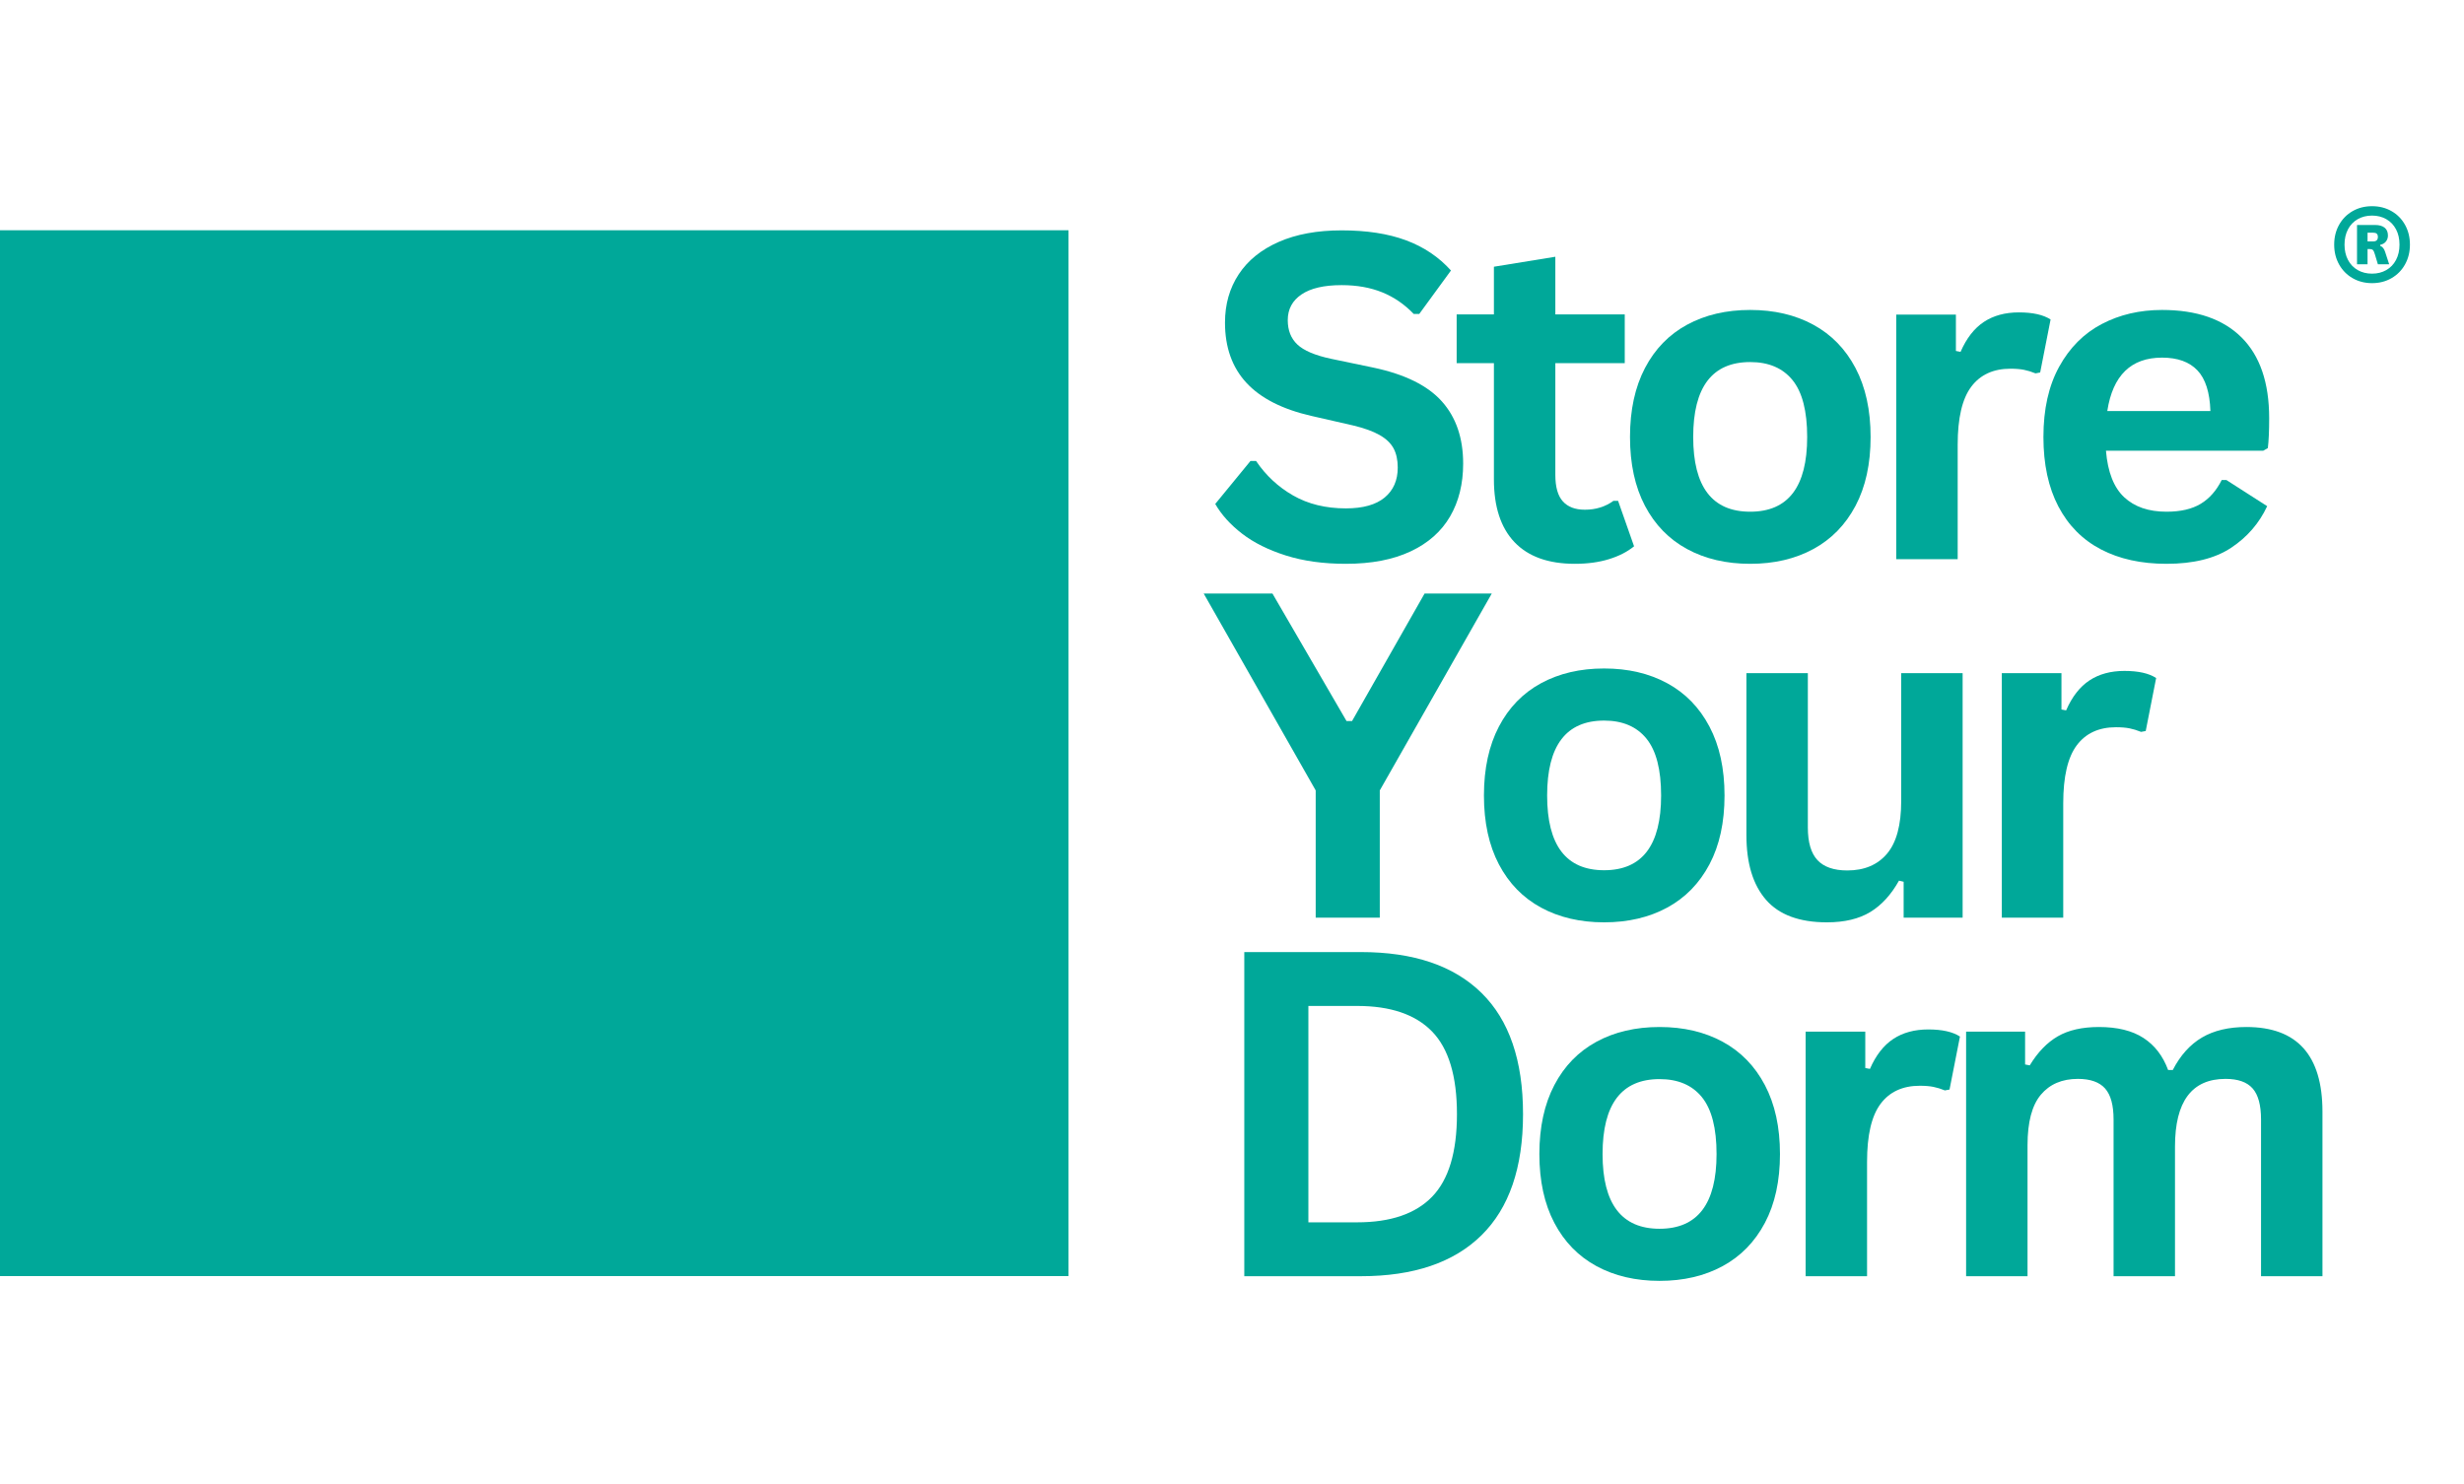 <svg xmlns="http://www.w3.org/2000/svg" xmlns:xlink="http://www.w3.org/1999/xlink" width="19531" zoomAndPan="magnify" viewBox="0 0 14648.25 8823.75" height="11765" preserveAspectRatio="xMidYMid meet" version="1.0"><defs><g/><clipPath id="3fad7bc1c0"><path d="M 0 1369.188 L 6353 1369.188 L 6353 7587.734 L 0 7587.734 Z M 0 1369.188 " clip-rule="nonzero"/></clipPath></defs><g fill="#00a899" fill-opacity="1"><g transform="translate(7146.721, 3324.818)"><g><path d="M 854.25 27.688 C 720.664 27.688 601.801 11.207 497.656 -21.75 C 393.508 -54.707 306.719 -97.988 237.281 -151.594 C 167.852 -205.207 114.688 -264.094 77.781 -328.25 L 287.391 -584 L 320.344 -584 C 378.352 -497.875 451.957 -429.32 541.156 -378.344 C 630.363 -327.375 734.727 -301.891 854.25 -301.891 C 956.195 -301.891 1033.098 -323.422 1084.953 -366.484 C 1136.805 -409.547 1162.734 -468.867 1162.734 -544.453 C 1162.734 -590.148 1154.383 -628.379 1137.688 -659.141 C 1120.988 -689.898 1093.301 -716.266 1054.625 -738.234 C 1015.957 -760.211 963.664 -779.109 897.75 -794.922 L 649.922 -851.609 C 476.785 -891.16 347.812 -956.859 263 -1048.703 C 178.188 -1140.547 135.781 -1259.848 135.781 -1406.609 C 135.781 -1515.586 163.023 -1611.383 217.516 -1694 C 272.004 -1776.613 351.32 -1840.77 455.469 -1886.469 C 559.613 -1932.176 684.191 -1955.031 829.203 -1955.031 C 977.734 -1955.031 1104.945 -1935.473 1210.844 -1896.359 C 1316.75 -1857.254 1406.176 -1797.273 1479.125 -1716.422 L 1290.609 -1458.031 L 1257.656 -1458.031 C 1203.164 -1515.156 1140.766 -1558 1070.453 -1586.562 C 1000.141 -1615.125 919.723 -1629.406 829.203 -1629.406 C 724.617 -1629.406 645.082 -1610.945 590.594 -1574.031 C 536.102 -1537.125 508.859 -1486.156 508.859 -1421.125 C 508.859 -1360.477 527.973 -1312.141 566.203 -1276.109 C 604.43 -1240.078 670.566 -1211.953 764.609 -1191.734 L 1017.719 -1139 C 1204.914 -1099.457 1340.695 -1032.445 1425.062 -937.969 C 1509.438 -843.488 1551.625 -720.227 1551.625 -568.188 C 1551.625 -447.781 1525.695 -342.973 1473.844 -253.766 C 1421.988 -164.566 1343.77 -95.359 1239.188 -46.141 C 1134.602 3.078 1006.289 27.688 854.25 27.688 Z M 854.25 27.688 "/></g></g></g><g fill="#00a899" fill-opacity="1"><g transform="translate(8616.201, 3324.818)"><g><path d="M 1003.219 -346.703 L 1098.141 -76.453 C 1058.586 -43.941 1008.93 -18.457 949.172 0 C 889.41 18.457 821.738 27.688 746.156 27.688 C 588.832 27.688 469.301 -15.156 387.562 -100.844 C 305.832 -186.531 264.969 -311.109 264.969 -474.578 L 264.969 -1165.375 L 43.5 -1165.375 L 43.5 -1455.391 L 264.969 -1455.391 L 264.969 -1738.828 L 630.141 -1798.156 L 630.141 -1455.391 L 1042.766 -1455.391 L 1042.766 -1165.375 L 630.141 -1165.375 L 630.141 -500.953 C 630.141 -428.879 645.078 -376.363 674.953 -343.406 C 704.836 -310.457 748.344 -293.984 805.469 -293.984 C 870.508 -293.984 927.195 -311.555 975.531 -346.703 Z M 1003.219 -346.703 "/></g></g></g><g fill="#00a899" fill-opacity="1"><g transform="translate(9559.684, 3324.818)"><g><path d="M 845.031 27.688 C 702.656 27.688 577.633 -1.535 469.969 -59.984 C 362.312 -118.43 278.82 -204.117 219.5 -317.047 C 160.176 -429.984 130.516 -566.426 130.516 -726.375 C 130.516 -886.332 160.176 -1022.992 219.5 -1136.359 C 278.82 -1249.734 362.312 -1335.645 469.969 -1394.094 C 577.633 -1452.539 702.656 -1481.766 845.031 -1481.766 C 987.406 -1481.766 1112.422 -1452.539 1220.078 -1394.094 C 1327.734 -1335.645 1411.441 -1249.734 1471.203 -1136.359 C 1530.973 -1022.992 1560.859 -886.332 1560.859 -726.375 C 1560.859 -566.426 1530.973 -429.984 1471.203 -317.047 C 1411.441 -204.117 1327.734 -118.43 1220.078 -59.984 C 1112.422 -1.535 987.406 27.688 845.031 27.688 Z M 845.031 -282.109 C 1070.895 -282.109 1183.828 -430.195 1183.828 -726.375 C 1183.828 -880.176 1154.82 -992.891 1096.812 -1064.516 C 1038.812 -1136.141 954.883 -1171.953 845.031 -1171.953 C 619.156 -1171.953 506.219 -1023.426 506.219 -726.375 C 506.219 -430.195 619.156 -282.109 845.031 -282.109 Z M 845.031 -282.109 "/></g></g></g><g fill="#00a899" fill-opacity="1"><g transform="translate(11063.439, 3324.818)"><g><path d="M 209.609 0 L 209.609 -1454.078 L 564.234 -1454.078 L 564.234 -1237.875 L 591.906 -1232.609 C 627.062 -1313.461 673.203 -1372.781 730.328 -1410.562 C 787.453 -1448.352 856.883 -1467.25 938.625 -1467.25 C 1021.238 -1467.25 1084.078 -1453.191 1127.141 -1425.078 L 1065.172 -1110 L 1037.5 -1104.734 C 1013.77 -1114.398 990.914 -1121.426 968.938 -1125.812 C 946.969 -1130.207 920.164 -1132.406 888.531 -1132.406 C 786.582 -1132.406 708.801 -1096.594 655.188 -1024.969 C 601.582 -953.344 574.781 -838.43 574.781 -680.234 L 574.781 0 Z M 209.609 0 "/></g></g></g><g fill="#00a899" fill-opacity="1"><g transform="translate(12017.469, 3324.818)"><g><path d="M 1436.938 -644.641 L 502.266 -644.641 C 512.816 -518.086 548.852 -426.023 610.375 -368.453 C 671.895 -310.891 755.82 -282.109 862.156 -282.109 C 945.656 -282.109 1013.328 -297.707 1065.172 -328.906 C 1117.023 -360.113 1158.773 -407.352 1190.422 -470.625 L 1218.094 -470.625 L 1460.672 -315.078 C 1413.211 -213.129 1341.582 -130.516 1245.781 -67.234 C 1149.988 -3.953 1022.113 27.688 862.156 27.688 C 711.875 27.688 582.023 -0.875 472.609 -58 C 363.191 -115.125 278.82 -200.156 219.5 -313.094 C 160.176 -426.031 130.516 -563.789 130.516 -726.375 C 130.516 -891.602 161.711 -1030.898 224.109 -1144.266 C 286.504 -1257.641 370.875 -1342.234 477.219 -1398.047 C 583.562 -1453.859 703.086 -1481.766 835.797 -1481.766 C 1041.453 -1481.766 1198.988 -1427.273 1308.406 -1318.297 C 1417.82 -1209.316 1472.531 -1049.363 1472.531 -838.438 C 1472.531 -761.969 1469.895 -702.645 1464.625 -660.469 Z M 1123.188 -880.625 C 1119.664 -991.352 1093.957 -1071.984 1046.062 -1122.516 C 998.164 -1173.055 928.078 -1198.328 835.797 -1198.328 C 651.234 -1198.328 542.691 -1092.426 510.172 -880.625 Z M 1123.188 -880.625 "/></g></g></g><g fill="#00a899" fill-opacity="1"><g transform="translate(7146.721, 5456.665)"><g><path d="M 1055.953 0 L 674.969 0 L 674.969 -756.703 L 9.234 -1927.344 L 417.891 -1927.344 L 858.203 -1169.328 L 891.172 -1169.328 L 1322.25 -1927.344 L 1721.688 -1927.344 L 1055.953 -756.703 Z M 1055.953 0 "/></g></g></g><g fill="#00a899" fill-opacity="1"><g transform="translate(8691.343, 5456.665)"><g><path d="M 845.031 27.688 C 702.656 27.688 577.633 -1.535 469.969 -59.984 C 362.312 -118.43 278.82 -204.117 219.5 -317.047 C 160.176 -429.984 130.516 -566.426 130.516 -726.375 C 130.516 -886.332 160.176 -1022.992 219.5 -1136.359 C 278.82 -1249.734 362.312 -1335.645 469.969 -1394.094 C 577.633 -1452.539 702.656 -1481.766 845.031 -1481.766 C 987.406 -1481.766 1112.422 -1452.539 1220.078 -1394.094 C 1327.734 -1335.645 1411.441 -1249.734 1471.203 -1136.359 C 1530.973 -1022.992 1560.859 -886.332 1560.859 -726.375 C 1560.859 -566.426 1530.973 -429.984 1471.203 -317.047 C 1411.441 -204.117 1327.734 -118.43 1220.078 -59.984 C 1112.422 -1.535 987.406 27.688 845.031 27.688 Z M 845.031 -282.109 C 1070.895 -282.109 1183.828 -430.195 1183.828 -726.375 C 1183.828 -880.176 1154.82 -992.891 1096.812 -1064.516 C 1038.812 -1136.141 954.883 -1171.953 845.031 -1171.953 C 619.156 -1171.953 506.219 -1023.426 506.219 -726.375 C 506.219 -430.195 619.156 -282.109 845.031 -282.109 Z M 845.031 -282.109 "/></g></g></g><g fill="#00a899" fill-opacity="1"><g transform="translate(10195.098, 5456.665)"><g><path d="M 665.734 27.688 C 502.266 27.688 381.641 -16.91 303.859 -106.109 C 226.086 -195.316 187.203 -323.414 187.203 -490.406 L 187.203 -1454.078 L 552.359 -1454.078 L 552.359 -536.547 C 552.359 -447.773 571.473 -382.957 609.703 -342.094 C 647.941 -301.227 707.047 -280.797 787.016 -280.797 C 888.086 -280.797 966.742 -313.973 1022.984 -380.328 C 1079.234 -446.68 1107.359 -551.047 1107.359 -693.422 L 1107.359 -1454.078 L 1472.531 -1454.078 L 1472.531 0 L 1121.859 0 L 1121.859 -213.562 L 1094.188 -220.156 C 1047.602 -136.664 990.691 -74.484 923.453 -33.609 C 856.223 7.254 770.316 27.688 665.734 27.688 Z M 665.734 27.688 "/></g></g></g><g fill="#00a899" fill-opacity="1"><g transform="translate(11690.944, 5456.665)"><g><path d="M 209.609 0 L 209.609 -1454.078 L 564.234 -1454.078 L 564.234 -1237.875 L 591.906 -1232.609 C 627.062 -1313.461 673.203 -1372.781 730.328 -1410.562 C 787.453 -1448.352 856.883 -1467.25 938.625 -1467.25 C 1021.238 -1467.25 1084.078 -1453.191 1127.141 -1425.078 L 1065.172 -1110 L 1037.5 -1104.734 C 1013.77 -1114.398 990.914 -1121.426 968.938 -1125.812 C 946.969 -1130.207 920.164 -1132.406 888.531 -1132.406 C 786.582 -1132.406 708.801 -1096.594 655.188 -1024.969 C 601.582 -953.344 574.781 -838.43 574.781 -680.234 L 574.781 0 Z M 209.609 0 "/></g></g></g><g fill="#00a899" fill-opacity="1"><g transform="translate(7146.721, 7588.512)"><g><path d="M 943.891 -1927.344 C 1256.766 -1927.344 1495.594 -1846.484 1660.375 -1684.766 C 1825.164 -1523.055 1907.562 -1282.691 1907.562 -963.672 C 1907.562 -645.523 1825.164 -405.375 1660.375 -243.219 C 1495.594 -81.07 1256.766 0 943.891 0 L 250.469 0 L 250.469 -1927.344 Z M 921.484 -320.344 C 1120.109 -320.344 1268.633 -371.098 1367.062 -472.609 C 1465.5 -574.117 1514.719 -737.805 1514.719 -963.672 C 1514.719 -1189.535 1465.5 -1353.223 1367.062 -1454.734 C 1268.633 -1556.242 1120.109 -1607 921.484 -1607 L 631.469 -1607 L 631.469 -320.344 Z M 921.484 -320.344 "/></g></g></g><g fill="#00a899" fill-opacity="1"><g transform="translate(9020.915, 7588.512)"><g><path d="M 845.031 27.688 C 702.656 27.688 577.633 -1.535 469.969 -59.984 C 362.312 -118.43 278.82 -204.117 219.5 -317.047 C 160.176 -429.984 130.516 -566.426 130.516 -726.375 C 130.516 -886.332 160.176 -1022.992 219.5 -1136.359 C 278.82 -1249.734 362.312 -1335.645 469.969 -1394.094 C 577.633 -1452.539 702.656 -1481.766 845.031 -1481.766 C 987.406 -1481.766 1112.422 -1452.539 1220.078 -1394.094 C 1327.734 -1335.645 1411.441 -1249.734 1471.203 -1136.359 C 1530.973 -1022.992 1560.859 -886.332 1560.859 -726.375 C 1560.859 -566.426 1530.973 -429.984 1471.203 -317.047 C 1411.441 -204.117 1327.734 -118.43 1220.078 -59.984 C 1112.422 -1.535 987.406 27.688 845.031 27.688 Z M 845.031 -282.109 C 1070.895 -282.109 1183.828 -430.195 1183.828 -726.375 C 1183.828 -880.176 1154.82 -992.891 1096.812 -1064.516 C 1038.812 -1136.141 954.883 -1171.953 845.031 -1171.953 C 619.156 -1171.953 506.219 -1023.426 506.219 -726.375 C 506.219 -430.195 619.156 -282.109 845.031 -282.109 Z M 845.031 -282.109 "/></g></g></g><g fill="#00a899" fill-opacity="1"><g transform="translate(10524.67, 7588.512)"><g><path d="M 209.609 0 L 209.609 -1454.078 L 564.234 -1454.078 L 564.234 -1237.875 L 591.906 -1232.609 C 627.062 -1313.461 673.203 -1372.781 730.328 -1410.562 C 787.453 -1448.352 856.883 -1467.25 938.625 -1467.25 C 1021.238 -1467.25 1084.078 -1453.191 1127.141 -1425.078 L 1065.172 -1110 L 1037.5 -1104.734 C 1013.77 -1114.398 990.914 -1121.426 968.938 -1125.812 C 946.969 -1130.207 920.164 -1132.406 888.531 -1132.406 C 786.582 -1132.406 708.801 -1096.594 655.188 -1024.969 C 601.582 -953.344 574.781 -838.43 574.781 -680.234 L 574.781 0 Z M 209.609 0 "/></g></g></g><g fill="#00a899" fill-opacity="1"><g transform="translate(11478.7, 7588.512)"><g><path d="M 209.609 0 L 209.609 -1454.078 L 560.281 -1454.078 L 560.281 -1258.969 L 587.953 -1253.688 C 635.41 -1331.906 691 -1389.473 754.719 -1426.391 C 818.438 -1463.305 899.953 -1481.766 999.266 -1481.766 C 1109.117 -1481.766 1197.441 -1460.008 1264.234 -1416.5 C 1331.035 -1373 1379.816 -1309.504 1410.578 -1226.016 L 1438.25 -1226.016 C 1483.07 -1313.016 1540.859 -1377.391 1611.609 -1419.141 C 1682.359 -1460.891 1770.461 -1481.766 1875.922 -1481.766 C 2177.367 -1481.766 2328.094 -1313.898 2328.094 -978.172 L 2328.094 0 L 1962.938 0 L 1962.938 -932.031 C 1962.938 -1017.281 1946.238 -1078.801 1912.844 -1116.594 C 1879.445 -1154.383 1825.836 -1173.281 1752.016 -1173.281 C 1551.629 -1173.281 1451.438 -1039.254 1451.438 -771.203 L 1451.438 0 L 1086.266 0 L 1086.266 -932.031 C 1086.266 -1017.281 1069.348 -1078.801 1035.516 -1116.594 C 1001.68 -1154.383 947.852 -1173.281 874.031 -1173.281 C 779.988 -1173.281 706.602 -1141.859 653.875 -1079.016 C 601.145 -1016.18 574.781 -916.211 574.781 -779.109 L 574.781 0 Z M 209.609 0 "/></g></g></g><g fill="#00a899" fill-opacity="1"><g transform="translate(13835.724, 2054.592)"><g><path d="M 265.938 -370.969 C 223.102 -370.969 184.551 -380.836 150.281 -400.578 C 116.02 -420.316 89.203 -447.598 69.828 -482.422 C 50.461 -517.242 40.781 -556.445 40.781 -600.031 C 40.781 -643.602 50.461 -682.801 69.828 -717.625 C 89.203 -752.457 116.02 -779.648 150.281 -799.203 C 184.551 -818.754 223.102 -828.531 265.938 -828.531 C 308.77 -828.531 347.316 -818.754 381.578 -799.203 C 415.848 -779.648 442.664 -752.457 462.031 -717.625 C 481.395 -682.801 491.078 -643.602 491.078 -600.031 C 491.078 -556.445 481.395 -517.242 462.031 -482.422 C 442.664 -447.598 415.848 -420.316 381.578 -400.578 C 347.316 -380.836 308.77 -370.969 265.938 -370.969 Z M 265.938 -427.391 C 297.594 -427.391 325.805 -434.469 350.578 -448.625 C 375.348 -462.781 394.625 -482.891 408.406 -508.953 C 422.188 -535.023 429.078 -565.383 429.078 -600.031 C 429.078 -634.664 422.188 -665.02 408.406 -691.094 C 394.625 -717.164 375.348 -737.273 350.578 -751.422 C 325.805 -765.578 297.594 -772.656 265.938 -772.656 C 233.906 -772.656 205.504 -765.578 180.734 -751.422 C 155.961 -737.273 136.688 -717.164 122.906 -691.094 C 109.125 -665.02 102.234 -634.664 102.234 -600.031 C 102.234 -565.383 109.125 -535.023 122.906 -508.953 C 136.688 -482.891 155.961 -462.781 180.734 -448.625 C 205.504 -434.469 233.906 -427.391 265.938 -427.391 Z M 176.547 -483.266 L 176.547 -716.797 L 283.812 -716.797 C 308.395 -716.797 327.297 -711.488 340.516 -700.875 C 353.742 -690.258 360.359 -674.707 360.359 -654.219 C 360.359 -640.438 356.352 -628.516 348.344 -618.453 C 340.332 -608.398 329.066 -601.883 314.547 -598.906 L 314.547 -592.766 C 328.328 -587.547 338.195 -575.066 344.156 -555.328 L 367.609 -483.266 L 300.578 -483.266 L 282.688 -542.484 C 278.969 -555.516 275.055 -563.984 270.953 -567.891 C 266.859 -571.805 260.531 -573.766 251.969 -573.766 L 239.125 -573.766 L 239.125 -483.266 Z M 272.641 -619.016 C 291.266 -619.016 300.578 -627.957 300.578 -645.844 C 300.578 -654.406 298.344 -660.734 293.875 -664.828 C 289.406 -668.93 282.328 -670.984 272.641 -670.984 L 239.125 -670.984 L 239.125 -619.016 Z M 272.641 -619.016 "/></g></g></g><g clip-path="url(#3fad7bc1c0)"><path fill="#00a899" d="M 0 1369.188 L 6352.316 1369.188 L 6352.316 7587.734 L 0 7587.734 Z M 0 1369.188 " fill-opacity="1" fill-rule="nonzero"/></g></svg>